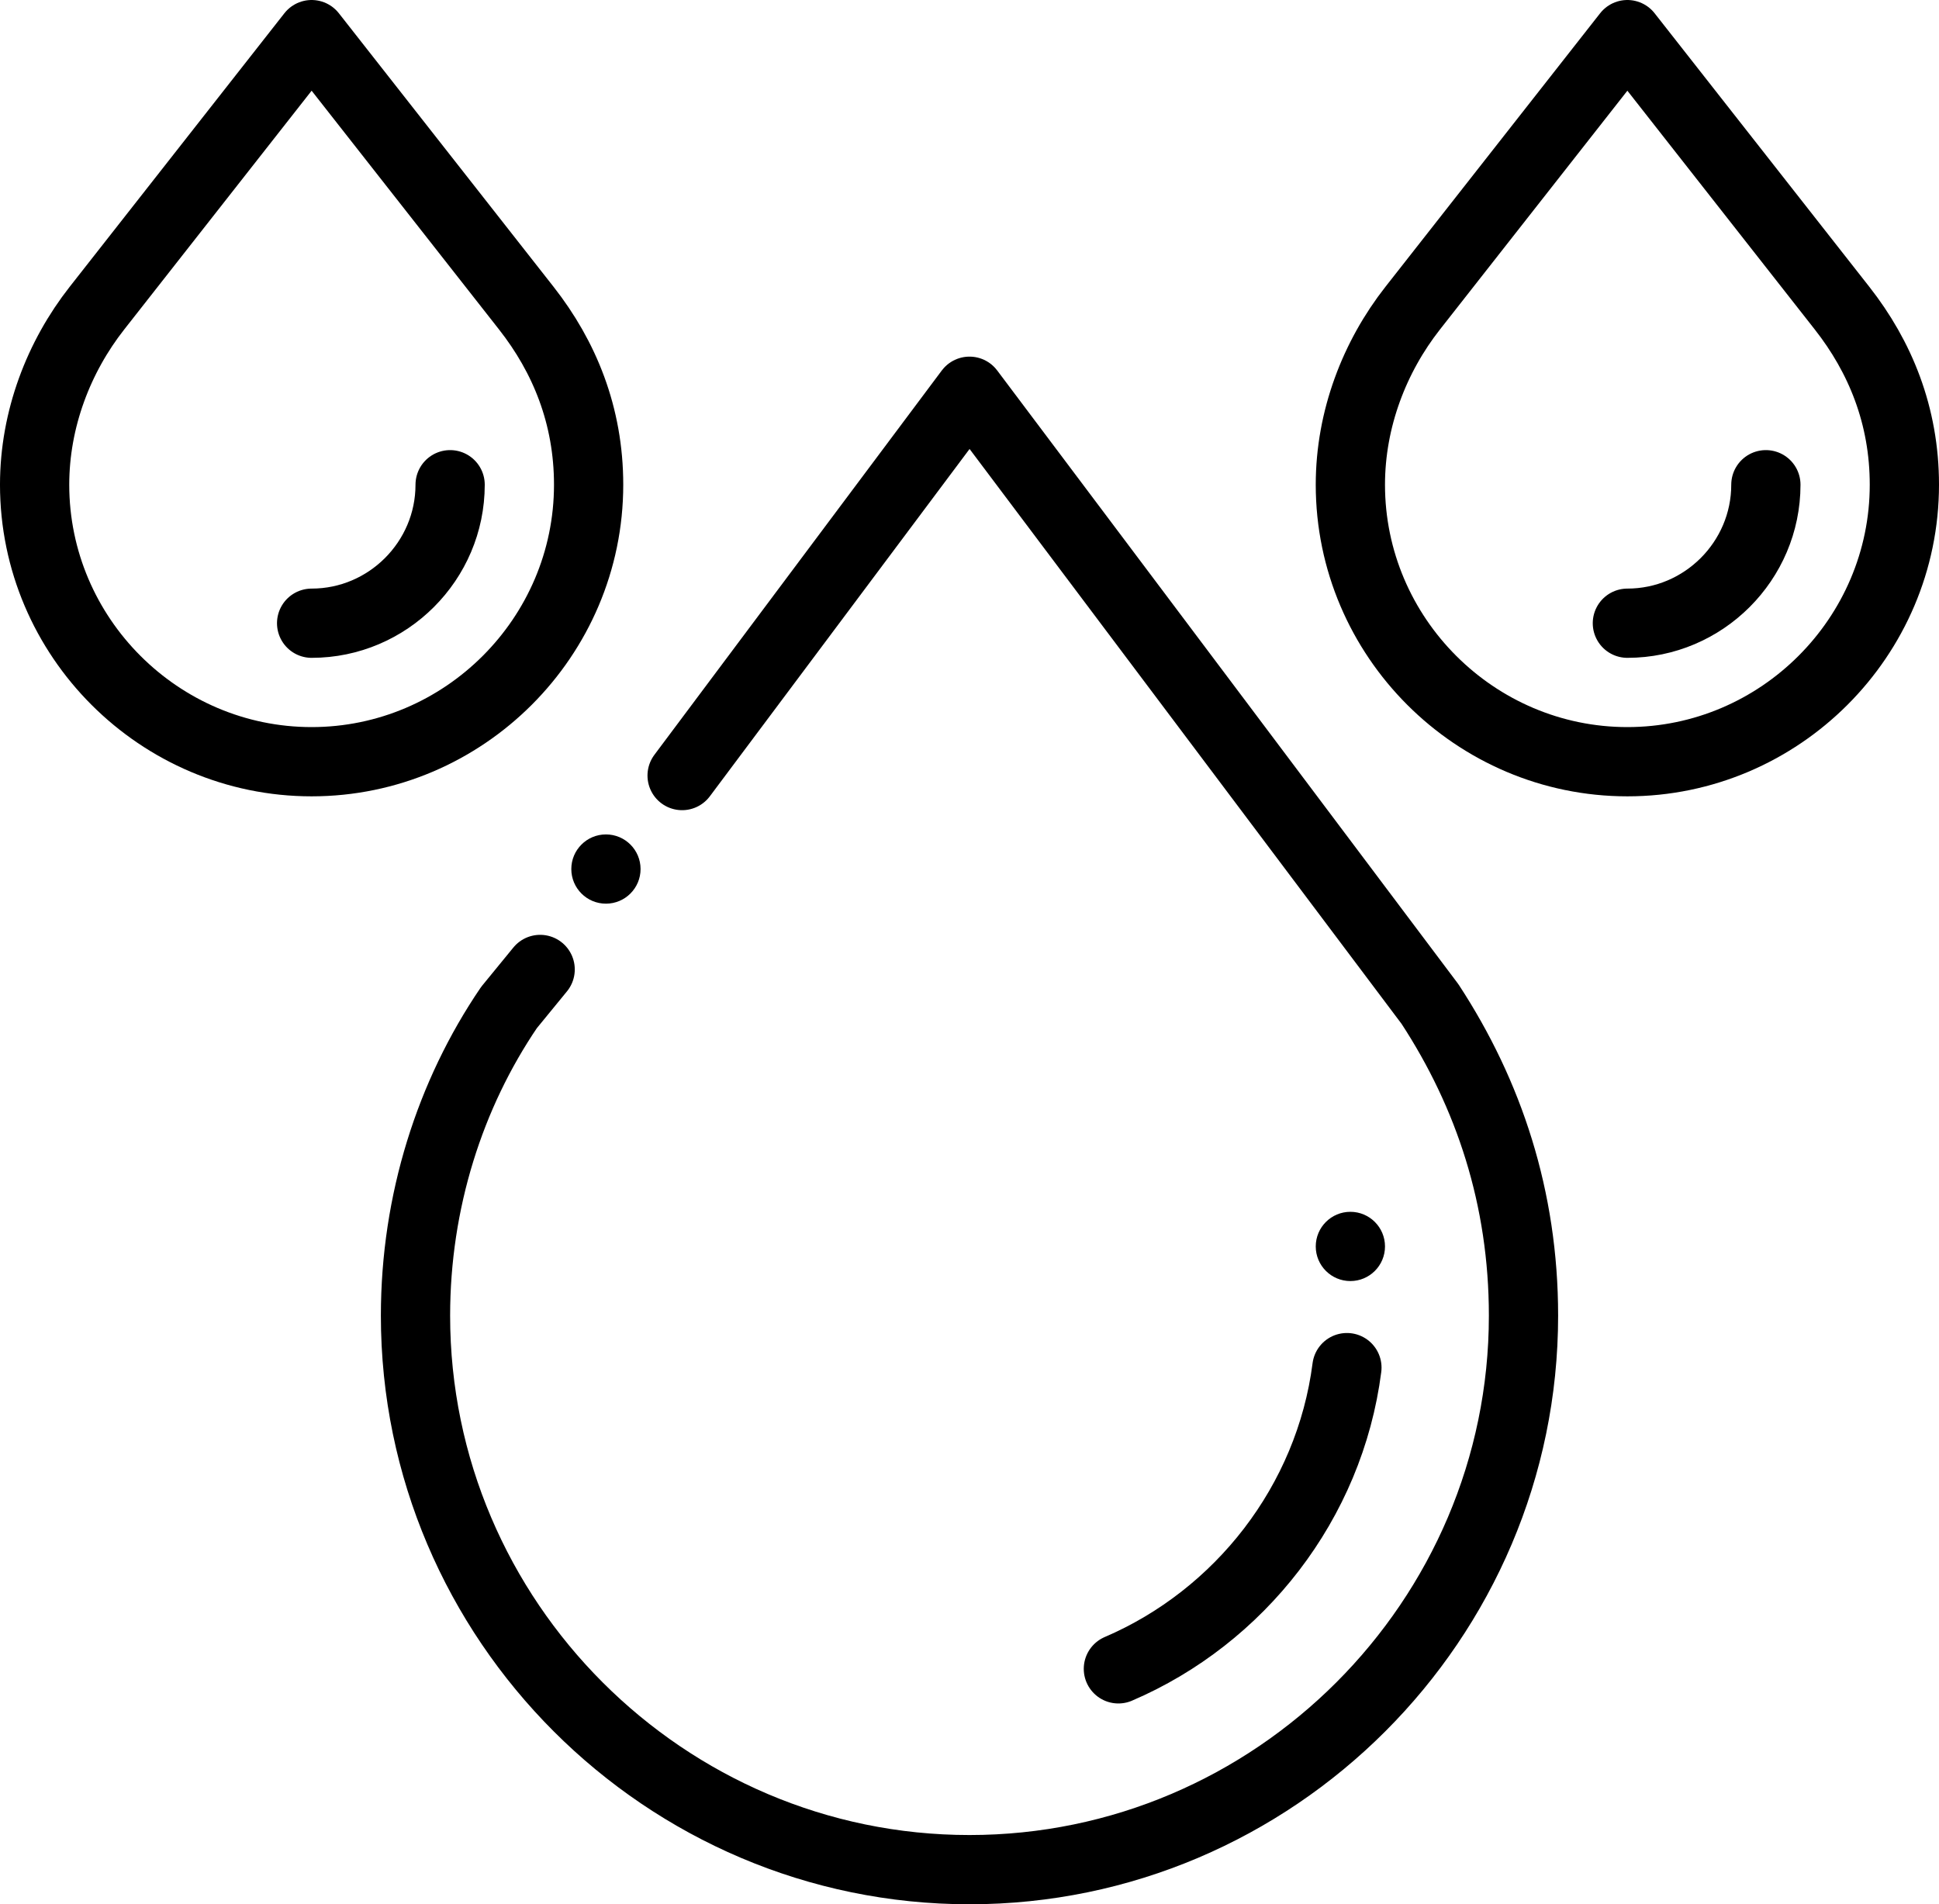 <svg version="1.1" id="Layer_3" xmlns="http://www.w3.org/2000/svg" xmlns:xlink="http://www.w3.org/1999/xlink" x="0px" y="0px"
	 viewBox="0 0 56 55" style="enable-background:new 0 0 56 55;" xml:space="preserve">
<style type="text/css">
	.st0{fill:none;stroke:#000000;stroke-width:2;stroke-linecap:round;stroke-linejoin:round;stroke-miterlimit:10;}
</style>
<path class="st0" d="M19.7,22.4L28,11.3L41.3,29c1.7,2.6,2.7,5.6,2.7,9c0,8.8-7.2,16-16,16s-16-7.2-16-16c0-3.3,1-6.4,2.7-8.9
	l0.9-1.1"/>
<path class="st0" d="M13,14c0,2.2-1.8,4-4,4"/>
<path class="st0" d="M15.2,8.9c1.1,1.4,1.8,3.1,1.8,5.1c0,4.4-3.6,8-8,8s-8-3.6-8-8c0-1.9,0.7-3.7,1.8-5.1L9,1L15.2,8.9z"/>
<path class="st0" d="M51,14c0,2.2-1.8,4-4,4"/>
<path class="st0" d="M53.2,8.9c1.1,1.4,1.8,3.1,1.8,5.1c0,4.4-3.6,8-8,8s-8-3.6-8-8c0-1.9,0.7-3.7,1.8-5.1L47,1L53.2,8.9z"/>
<path class="st0" d="M38.9,39.5c-0.5,3.9-3.1,7.2-6.6,8.7"/>
<circle cx="39" cy="36" r="1"/>
<circle cx="17.5" cy="25.1" r="1"/>
</svg>
